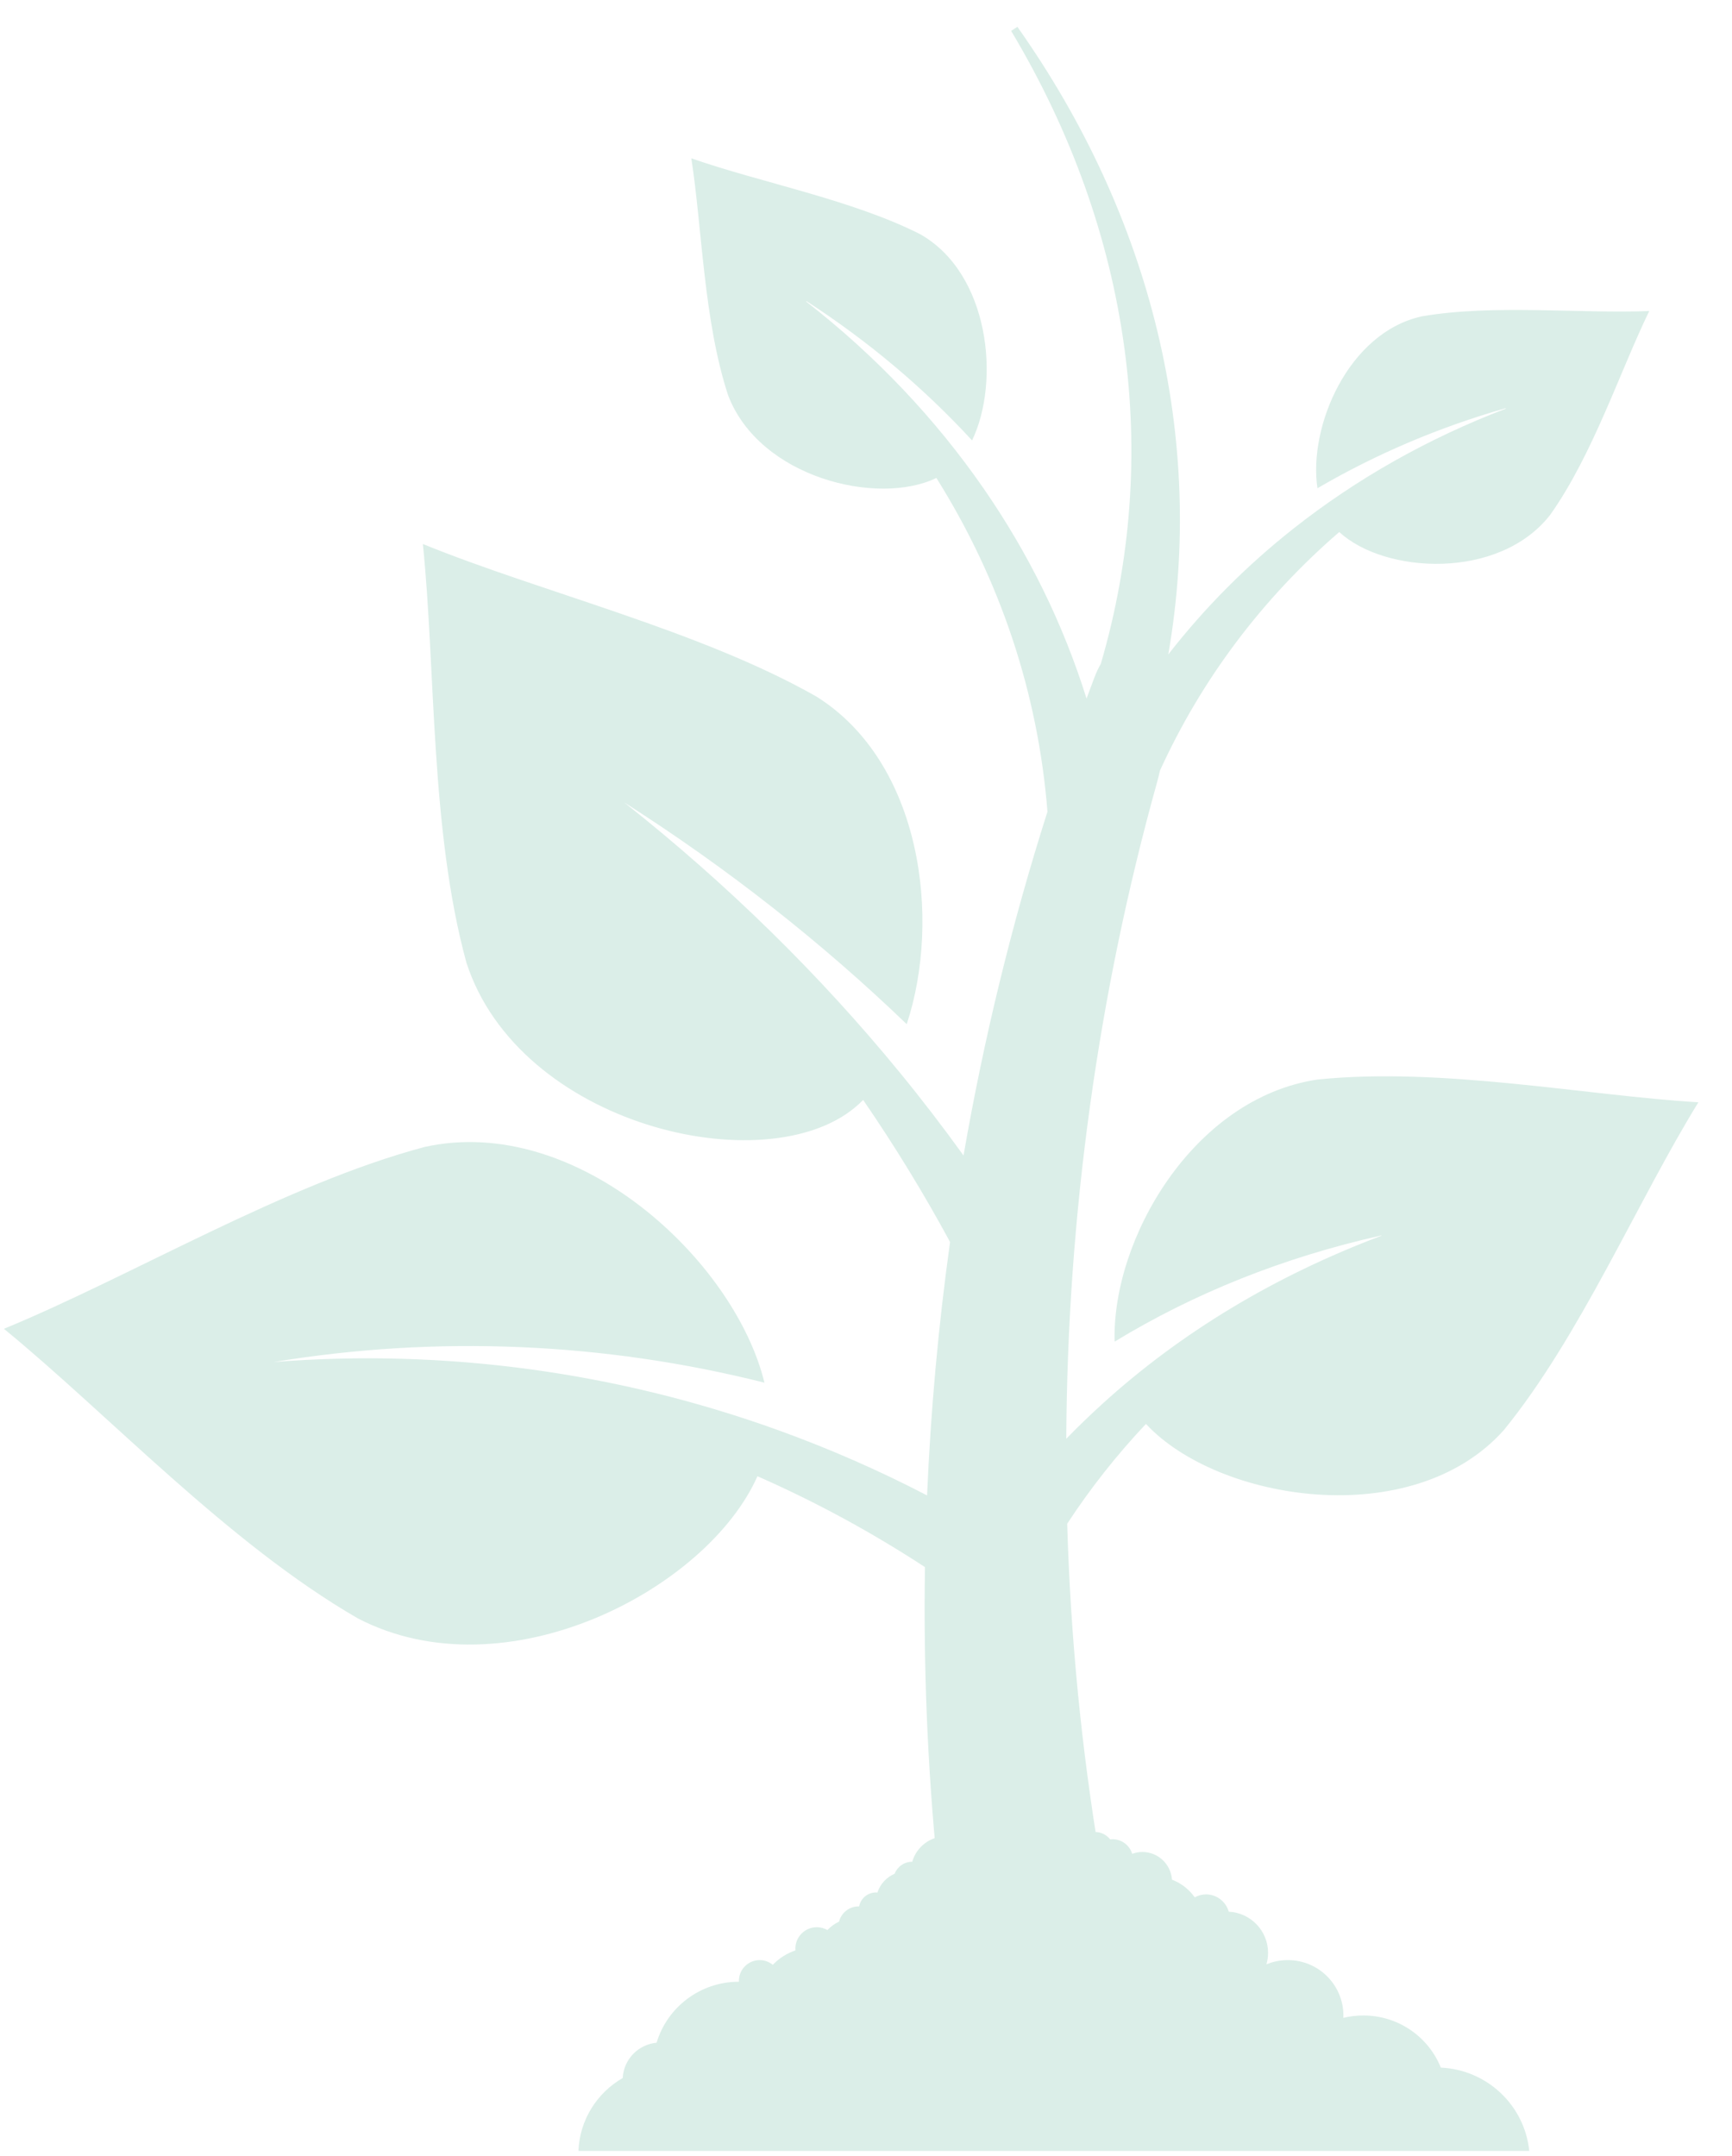 <svg width="49" height="61" viewBox="0 0 49 61" fill="none" xmlns="http://www.w3.org/2000/svg">
<path d="M37.275 30.541C33.746 31.065 31.451 35.077 31.534 37.956C33.783 36.587 36.317 35.569 39.081 34.952C39.082 34.954 39.084 34.957 39.085 34.959C36.061 36.097 33.399 37.705 31.188 39.716C30.837 40.036 30.495 40.364 30.166 40.704C30.197 34.411 31.062 28.125 32.739 22.115C32.768 22.01 32.793 21.906 32.816 21.802C33.991 19.223 35.707 16.937 37.889 15.051C39.175 16.24 42.416 16.42 43.86 14.561C45.071 12.846 45.831 10.503 46.659 8.799C44.709 8.878 42.242 8.602 40.23 8.949C38.144 9.401 37.009 12.073 37.272 13.813C38.907 12.857 40.689 12.093 42.594 11.549C42.596 11.553 42.598 11.557 42.601 11.561C40.387 12.408 38.375 13.55 36.605 14.945C35.274 15.995 34.083 17.19 33.052 18.515C34.111 12.414 32.594 6.154 28.783 0.759C28.669 0.833 28.719 0.801 28.606 0.874C32.034 6.605 32.855 12.941 31.143 18.781C31.079 18.891 31.018 19.019 30.961 19.168C30.886 19.366 30.813 19.565 30.739 19.763C30.078 17.646 29.095 15.65 27.823 13.813C26.466 11.853 24.785 10.074 22.807 8.531C22.811 8.528 22.814 8.524 22.818 8.521C24.577 9.661 26.144 10.986 27.501 12.46C28.31 10.779 27.992 7.723 26.022 6.62C24.092 5.646 21.509 5.162 19.558 4.479C19.866 6.46 19.906 9.068 20.598 11.18C21.481 13.508 24.819 14.329 26.491 13.522C28.3 16.406 29.368 19.613 29.634 22.963C28.626 26.127 27.833 29.381 27.259 32.69C26.684 31.892 26.082 31.107 25.453 30.339C23.193 27.58 20.588 25.02 17.662 22.703C20.589 24.567 23.257 26.671 25.652 28.975C26.638 25.987 26.067 21.57 23.102 19.709C19.806 17.834 15.32 16.759 11.963 15.39C12.326 18.89 12.166 23.464 13.193 27.227C14.681 31.838 21.624 33.465 24.188 31.331C24.268 31.265 24.345 31.194 24.42 31.119C25.318 32.427 26.137 33.768 26.878 35.137C26.548 37.509 26.33 39.903 26.228 42.307C24.862 41.596 23.457 40.982 22.024 40.464C17.449 38.812 12.579 38.152 7.745 38.533C12.357 37.772 17.083 37.974 21.627 39.117C20.78 35.652 16.322 31.495 12.014 32.448C8.034 33.51 3.75 36.094 0.111 37.593C3.072 40.016 6.453 43.667 10.128 45.788C14.3 47.951 19.998 44.982 21.429 41.764C23.076 42.489 24.661 43.349 26.168 44.335C26.124 47.156 26.238 49.983 26.517 52.797L26.58 53.437H31.262L31.122 52.61C30.593 49.472 30.285 46.293 30.192 43.107C30.847 42.108 31.59 41.164 32.42 40.284C34.454 42.478 39.965 43.36 42.548 40.455C44.71 37.799 46.331 33.969 48.049 31.185C44.864 30.994 40.794 30.18 37.275 30.541ZM17.345 22.986C17.345 22.986 17.346 22.987 17.346 22.987C17.346 22.987 17.345 22.986 17.345 22.986ZM7.502 38.572C7.502 38.576 7.503 38.58 7.503 38.584C7.502 38.58 7.502 38.576 7.501 38.572L7.502 38.572Z" fill="#DBEEE8"/>
<path d="M43.264 60.852C43.135 59.565 42.072 58.554 40.762 58.495C40.761 58.494 40.761 58.493 40.761 58.492C40.413 57.628 39.563 57.02 38.573 57.02C38.375 57.02 38.187 57.043 38.003 57.087C38.006 57.064 38.006 57.043 38.006 57.02C38.006 56.153 37.301 55.453 36.435 55.453C36.22 55.453 36.013 55.495 35.828 55.574C35.86 55.471 35.875 55.359 35.875 55.248C35.875 54.625 35.382 54.113 34.763 54.084C34.683 53.802 34.426 53.594 34.118 53.594C34.002 53.594 33.895 53.626 33.8 53.677C33.799 53.676 33.799 53.676 33.798 53.675C33.701 53.537 33.574 53.414 33.424 53.314C33.339 53.258 33.25 53.214 33.159 53.179C33.158 53.178 33.158 53.178 33.157 53.178C33.126 52.74 32.764 52.394 32.317 52.394C32.216 52.394 32.121 52.414 32.031 52.446C31.958 52.208 31.737 52.033 31.473 52.033C31.452 52.033 31.431 52.037 31.41 52.039C31.308 51.912 31.152 51.828 30.976 51.828C30.818 51.828 30.677 51.894 30.575 51.998C30.448 51.804 30.23 51.675 29.98 51.675C29.717 51.675 29.49 51.819 29.367 52.031C29.303 51.825 29.113 51.675 28.885 51.675C28.612 51.675 28.392 51.89 28.38 52.159C28.379 52.16 28.378 52.161 28.376 52.162C28.367 51.892 28.145 51.674 27.871 51.674C27.778 51.674 27.692 51.701 27.617 51.745C27.535 51.701 27.444 51.674 27.345 51.674C27.134 51.674 26.951 51.788 26.849 51.956C26.849 51.956 26.849 51.956 26.849 51.956C26.819 51.95 26.793 51.95 26.763 51.95C26.309 51.95 25.926 52.256 25.808 52.67C25.808 52.671 25.808 52.671 25.808 52.672C25.806 52.672 25.805 52.671 25.804 52.671C25.578 52.671 25.386 52.813 25.309 53.011C25.078 53.108 24.901 53.304 24.822 53.543C24.809 53.542 24.797 53.539 24.784 53.539C24.545 53.539 24.347 53.71 24.305 53.936C24.299 53.935 24.294 53.934 24.289 53.934C24.022 53.934 23.799 54.118 23.737 54.366C23.736 54.366 23.735 54.366 23.735 54.366C23.614 54.422 23.502 54.504 23.411 54.601C23.41 54.602 23.41 54.603 23.409 54.603C23.32 54.553 23.219 54.522 23.11 54.522C22.774 54.522 22.502 54.793 22.502 55.128C22.502 55.145 22.505 55.161 22.506 55.177C22.506 55.178 22.506 55.178 22.505 55.178C22.261 55.26 22.043 55.401 21.866 55.583C21.865 55.584 21.864 55.585 21.863 55.586C21.762 55.504 21.635 55.453 21.494 55.453C21.168 55.453 20.904 55.716 20.904 56.04C20.904 56.049 20.906 56.057 20.907 56.065C20.906 56.065 20.905 56.065 20.904 56.065C19.807 56.065 18.878 56.788 18.578 57.784C18.577 57.786 18.577 57.788 18.576 57.79C18.054 57.841 17.645 58.262 17.617 58.789C16.894 59.205 16.4 59.969 16.364 60.852H43.264V60.852Z" fill="#DBEEE8"/>
</svg>
